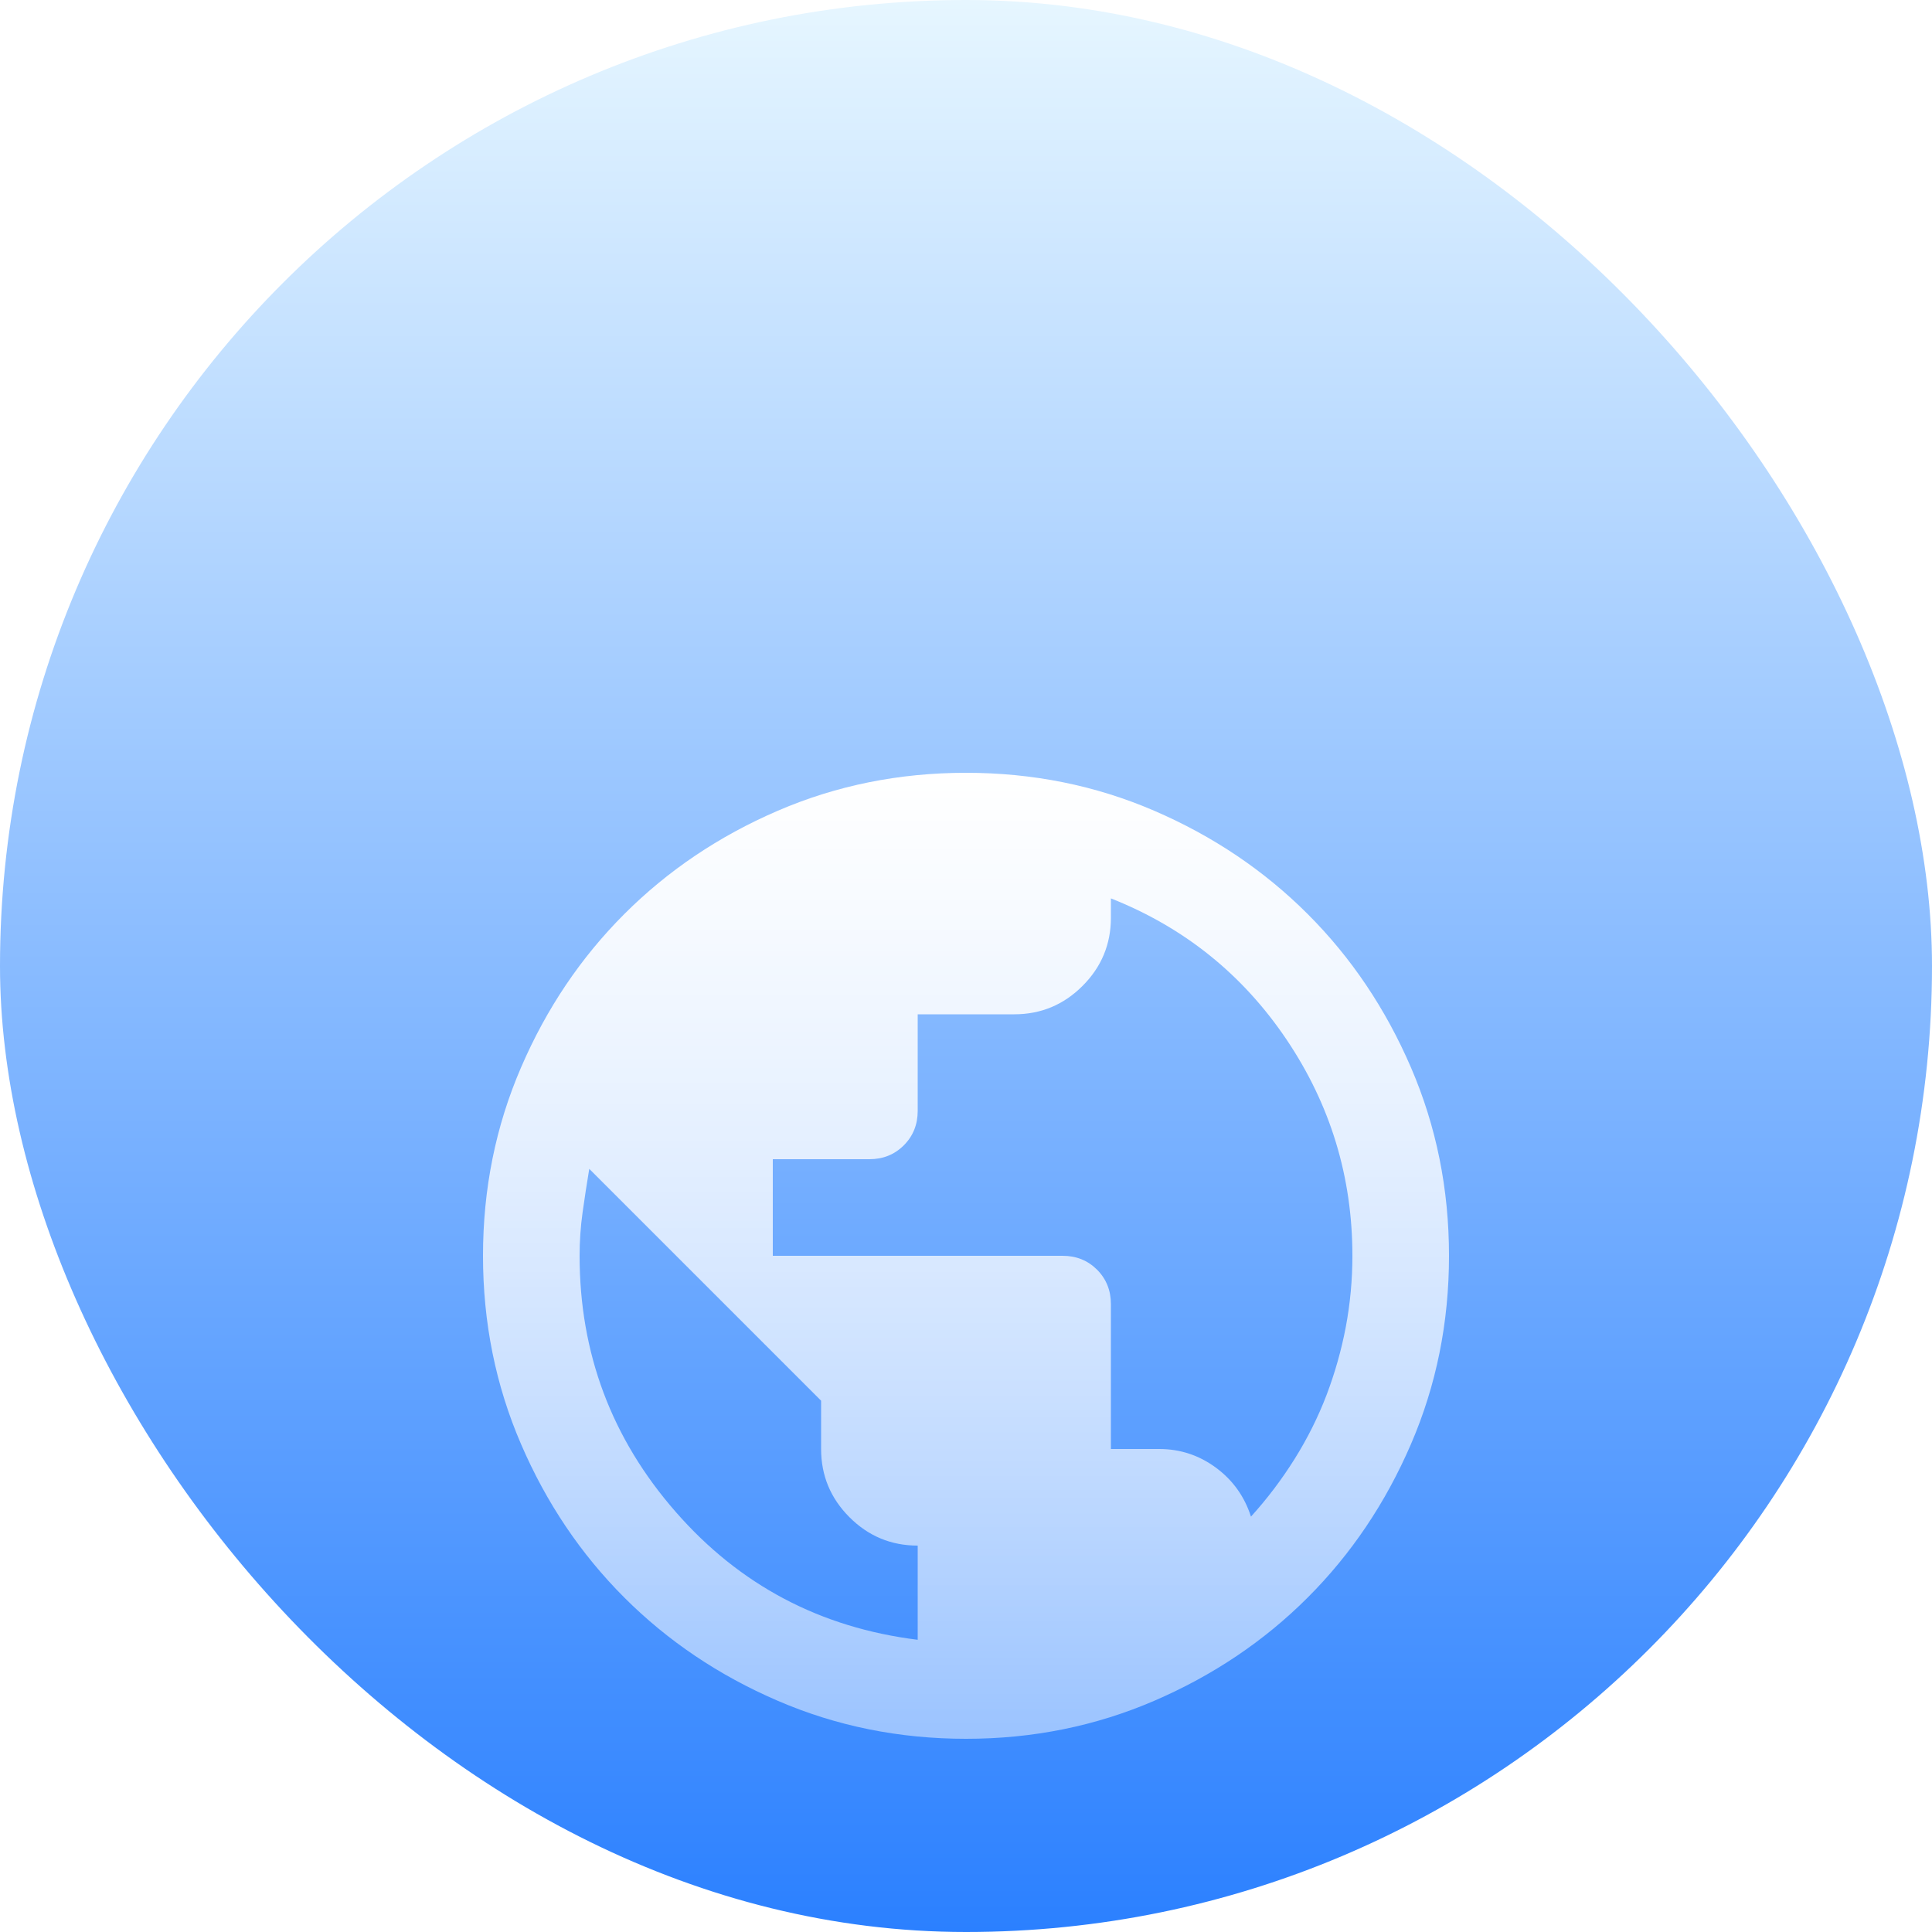 <svg width="40" height="40" viewBox="0 0 40 40" fill="none" xmlns="http://www.w3.org/2000/svg">
<rect width="40" height="40" rx="20" fill="url(#paint0_linear_318_169100)"/>
<g filter="url(#filter0_dd_318_169100)">
<mask id="mask0_318_169100" style="mask-type:alpha" maskUnits="userSpaceOnUse" x="8" y="8" width="24" height="24">
<rect x="8" y="8" width="24" height="24" fill="#D9D9D9"/>
</mask>
<g mask="url(#mask0_318_169100)">
<path d="M20 30C18.616 30 17.316 29.737 16.1 29.212C14.883 28.687 13.825 27.975 12.925 27.075C12.025 26.175 11.312 25.117 10.788 23.9C10.262 22.683 10 21.383 10 20C10 18.617 10.262 17.317 10.788 16.1C11.312 14.883 12.025 13.825 12.925 12.925C13.825 12.025 14.883 11.312 16.1 10.787C17.316 10.262 18.616 10 20 10C21.383 10 22.683 10.262 23.9 10.787C25.116 11.312 26.175 12.025 27.075 12.925C27.975 13.825 28.687 14.883 29.212 16.1C29.737 17.317 30 18.617 30 20C30 21.383 29.737 22.683 29.212 23.9C28.687 25.117 27.975 26.175 27.075 27.075C26.175 27.975 25.116 28.687 23.9 29.212C22.683 29.737 21.383 30 20 30ZM19 27.95V26C18.45 26 17.979 25.804 17.588 25.413C17.196 25.021 17 24.55 17 24V23L12.2 18.2C12.15 18.5 12.104 18.8 12.062 19.1C12.02 19.4 12 19.7 12 20C12 22.017 12.662 23.783 13.988 25.3C15.312 26.817 16.983 27.7 19 27.95ZM25.9 25.4C26.233 25.033 26.533 24.637 26.8 24.212C27.066 23.787 27.287 23.346 27.463 22.887C27.637 22.429 27.771 21.958 27.863 21.475C27.954 20.992 28 20.5 28 20C28 18.367 27.546 16.875 26.638 15.525C25.729 14.175 24.516 13.2 23 12.6V13C23 13.55 22.804 14.021 22.413 14.412C22.021 14.804 21.55 15 21 15H19V17C19 17.283 18.904 17.521 18.713 17.712C18.521 17.904 18.283 18 18 18H16V20H22C22.283 20 22.521 20.096 22.713 20.287C22.904 20.479 23 20.717 23 21V24H24C24.433 24 24.825 24.129 25.175 24.387C25.525 24.646 25.766 24.983 25.9 25.4Z" fill="url(#paint1_linear_318_169100)"/>
</g>
</g>
<defs>
<filter id="filter0_dd_318_169100" x="4" y="8" width="32" height="32" filterUnits="userSpaceOnUse" color-interpolation-filters="sRGB">
<feFlood flood-opacity="0" result="BackgroundImageFix"/>
<feColorMatrix in="SourceAlpha" type="matrix" values="0 0 0 0 0 0 0 0 0 0 0 0 0 0 0 0 0 0 127 0" result="hardAlpha"/>
<feMorphology radius="2" operator="erode" in="SourceAlpha" result="effect1_dropShadow_318_169100"/>
<feOffset dy="4"/>
<feGaussianBlur stdDeviation="4"/>
<feComposite in2="hardAlpha" operator="out"/>
<feColorMatrix type="matrix" values="0 0 0 0 0.169 0 0 0 0 0.502 0 0 0 0 1 0 0 0 0.12 0"/>
<feBlend mode="normal" in2="BackgroundImageFix" result="effect1_dropShadow_318_169100"/>
<feColorMatrix in="SourceAlpha" type="matrix" values="0 0 0 0 0 0 0 0 0 0 0 0 0 0 0 0 0 0 127 0" result="hardAlpha"/>
<feMorphology radius="2" operator="erode" in="SourceAlpha" result="effect2_dropShadow_318_169100"/>
<feOffset dy="2"/>
<feGaussianBlur stdDeviation="2"/>
<feComposite in2="hardAlpha" operator="out"/>
<feColorMatrix type="matrix" values="0 0 0 0 0.169 0 0 0 0 0.502 0 0 0 0 1 0 0 0 0.08 0"/>
<feBlend mode="normal" in2="effect1_dropShadow_318_169100" result="effect2_dropShadow_318_169100"/>
<feBlend mode="normal" in="SourceGraphic" in2="effect2_dropShadow_318_169100" result="shape"/>
</filter>
<linearGradient id="paint0_linear_318_169100" x1="20" y1="5.96046e-07" x2="20" y2="40" gradientUnits="userSpaceOnUse">
<stop stop-color="#E6F6FF"/>
<stop offset="1" stop-color="#2B80FF"/>
</linearGradient>
<linearGradient id="paint1_linear_318_169100" x1="20" y1="10" x2="20" y2="30" gradientUnits="userSpaceOnUse">
<stop stop-color="white"/>
<stop offset="1" stop-color="white" stop-opacity="0.48"/>
</linearGradient>
</defs>
</svg>
